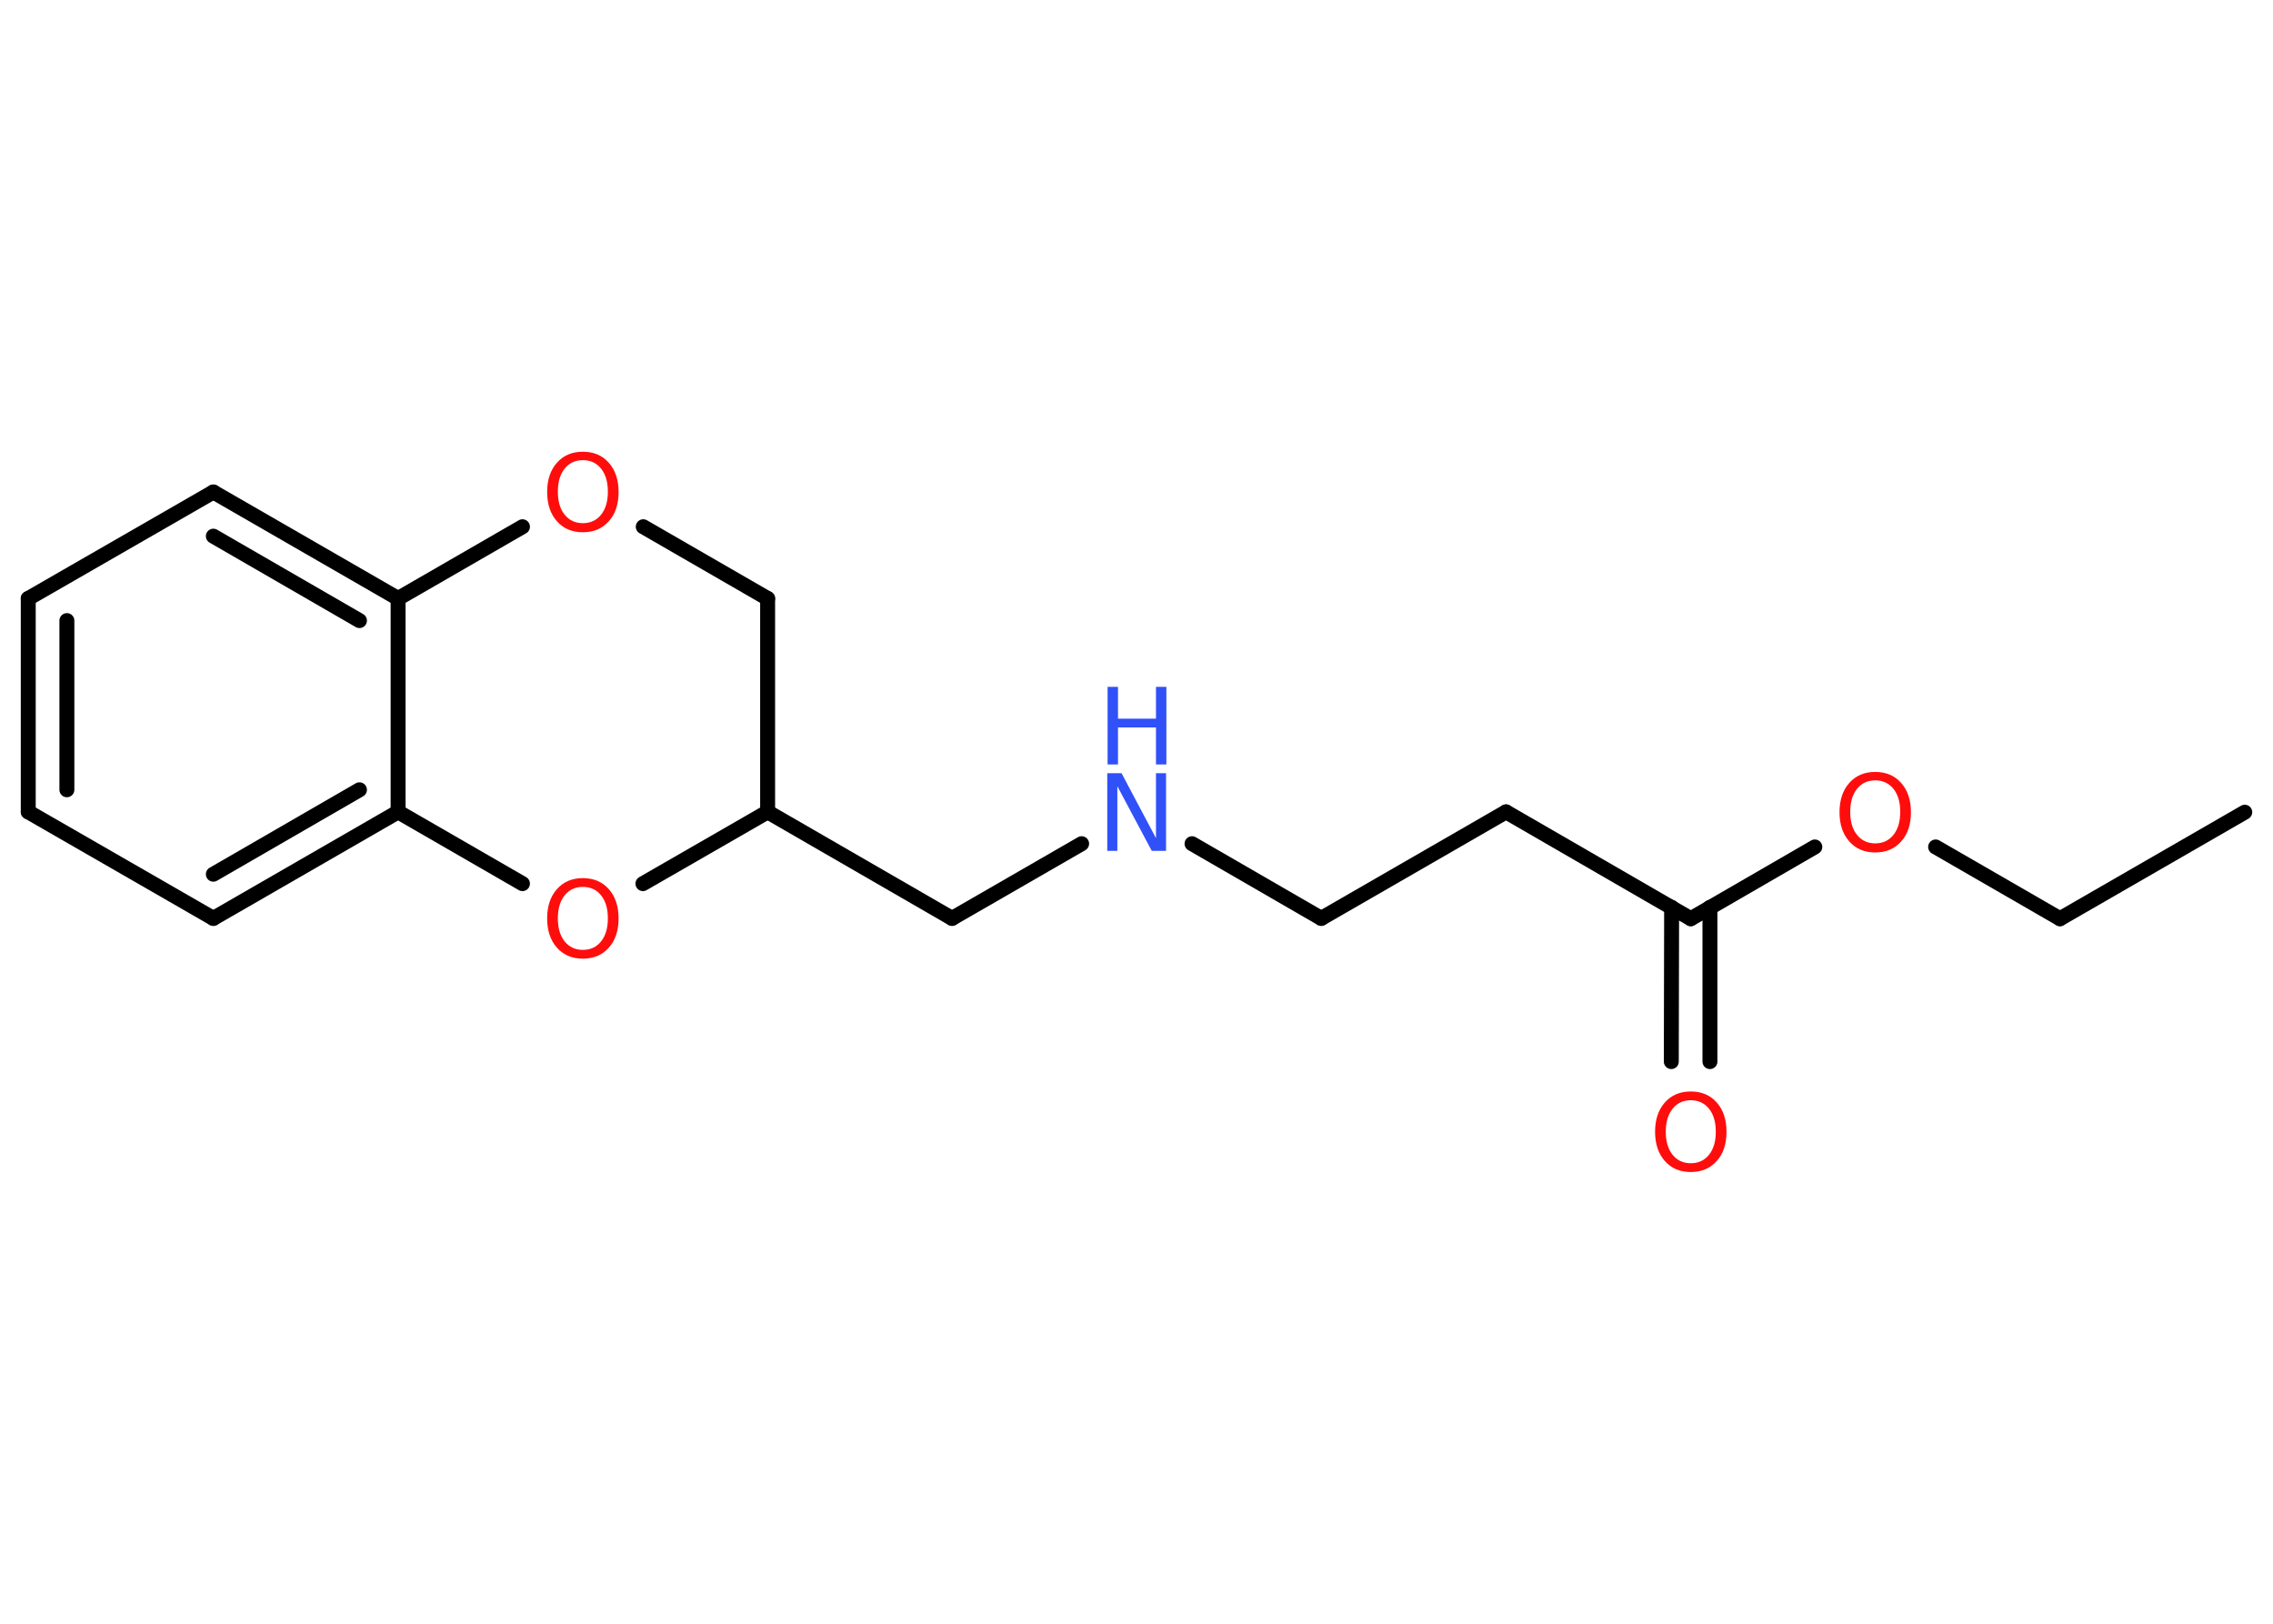 <?xml version='1.0' encoding='UTF-8'?>
<!DOCTYPE svg PUBLIC "-//W3C//DTD SVG 1.1//EN" "http://www.w3.org/Graphics/SVG/1.1/DTD/svg11.dtd">
<svg version='1.2' xmlns='http://www.w3.org/2000/svg' xmlns:xlink='http://www.w3.org/1999/xlink' width='70.0mm' height='50.0mm' viewBox='0 0 70.0 50.0'>
  <desc>Generated by the Chemistry Development Kit (http://github.com/cdk)</desc>
  <g stroke-linecap='round' stroke-linejoin='round' stroke='#000000' stroke-width='.46' fill='#FF0D0D'>
    <rect x='.0' y='.0' width='70.0' height='50.0' fill='#FFFFFF' stroke='none'/>
    <g id='mol1' class='mol'>
      <line id='mol1bnd1' class='bond' x1='69.13' y1='25.01' x2='63.44' y2='28.29'/>
      <line id='mol1bnd2' class='bond' x1='63.44' y1='28.29' x2='59.61' y2='26.08'/>
      <line id='mol1bnd3' class='bond' x1='55.89' y1='26.08' x2='52.07' y2='28.29'/>
      <g id='mol1bnd4' class='bond'>
        <line x1='52.66' y1='27.94' x2='52.66' y2='32.69'/>
        <line x1='51.48' y1='27.94' x2='51.47' y2='32.69'/>
      </g>
      <line id='mol1bnd5' class='bond' x1='52.07' y1='28.29' x2='46.38' y2='25.0'/>
      <line id='mol1bnd6' class='bond' x1='46.38' y1='25.0' x2='40.69' y2='28.28'/>
      <line id='mol1bnd7' class='bond' x1='40.69' y1='28.28' x2='36.71' y2='25.98'/>
      <line id='mol1bnd8' class='bond' x1='33.31' y1='25.98' x2='29.32' y2='28.28'/>
      <line id='mol1bnd9' class='bond' x1='29.32' y1='28.28' x2='23.64' y2='25.0'/>
      <line id='mol1bnd10' class='bond' x1='23.64' y1='25.0' x2='23.64' y2='18.43'/>
      <line id='mol1bnd11' class='bond' x1='23.64' y1='18.43' x2='19.81' y2='16.22'/>
      <line id='mol1bnd12' class='bond' x1='16.09' y1='16.22' x2='12.26' y2='18.43'/>
      <g id='mol1bnd13' class='bond'>
        <line x1='12.26' y1='18.43' x2='6.57' y2='15.15'/>
        <line x1='11.07' y1='19.11' x2='6.57' y2='16.51'/>
      </g>
      <line id='mol1bnd14' class='bond' x1='6.57' y1='15.15' x2='.87' y2='18.43'/>
      <g id='mol1bnd15' class='bond'>
        <line x1='.87' y1='18.43' x2='.87' y2='25.0'/>
        <line x1='2.06' y1='19.11' x2='2.06' y2='24.32'/>
      </g>
      <line id='mol1bnd16' class='bond' x1='.87' y1='25.0' x2='6.57' y2='28.28'/>
      <g id='mol1bnd17' class='bond'>
        <line x1='6.57' y1='28.28' x2='12.26' y2='25.0'/>
        <line x1='6.57' y1='26.92' x2='11.07' y2='24.32'/>
      </g>
      <line id='mol1bnd18' class='bond' x1='12.26' y1='18.43' x2='12.26' y2='25.0'/>
      <line id='mol1bnd19' class='bond' x1='12.26' y1='25.0' x2='16.09' y2='27.21'/>
      <line id='mol1bnd20' class='bond' x1='23.64' y1='25.0' x2='19.8' y2='27.21'/>
      <path id='mol1atm3' class='atom' d='M57.75 24.03q-.35 .0 -.56 .26q-.21 .26 -.21 .71q.0 .45 .21 .71q.21 .26 .56 .26q.35 .0 .56 -.26q.21 -.26 .21 -.71q.0 -.45 -.21 -.71q-.21 -.26 -.56 -.26zM57.75 23.77q.5 .0 .8 .34q.3 .34 .3 .9q.0 .57 -.3 .9q-.3 .34 -.8 .34q-.5 .0 -.8 -.34q-.3 -.34 -.3 -.9q.0 -.56 .3 -.9q.3 -.34 .8 -.34z' stroke='none'/>
      <path id='mol1atm5' class='atom' d='M52.07 33.88q-.35 .0 -.56 .26q-.21 .26 -.21 .71q.0 .45 .21 .71q.21 .26 .56 .26q.35 .0 .56 -.26q.21 -.26 .21 -.71q.0 -.45 -.21 -.71q-.21 -.26 -.56 -.26zM52.07 33.61q.5 .0 .8 .34q.3 .34 .3 .9q.0 .57 -.3 .9q-.3 .34 -.8 .34q-.5 .0 -.8 -.34q-.3 -.34 -.3 -.9q.0 -.56 .3 -.9q.3 -.34 .8 -.34z' stroke='none'/>
      <g id='mol1atm8' class='atom'>
        <path d='M34.11 23.81h.43l1.06 2.0v-2.0h.31v2.39h-.44l-1.06 -1.99v1.99h-.31v-2.39z' stroke='none' fill='#3050F8'/>
        <path d='M34.11 21.15h.32v.98h1.17v-.98h.32v2.39h-.32v-1.14h-1.17v1.14h-.32v-2.39z' stroke='none' fill='#3050F8'/>
      </g>
      <path id='mol1atm12' class='atom' d='M17.95 14.17q-.35 .0 -.56 .26q-.21 .26 -.21 .71q.0 .45 .21 .71q.21 .26 .56 .26q.35 .0 .56 -.26q.21 -.26 .21 -.71q.0 -.45 -.21 -.71q-.21 -.26 -.56 -.26zM17.95 13.91q.5 .0 .8 .34q.3 .34 .3 .9q.0 .57 -.3 .9q-.3 .34 -.8 .34q-.5 .0 -.8 -.34q-.3 -.34 -.3 -.9q.0 -.56 .3 -.9q.3 -.34 .8 -.34z' stroke='none'/>
      <path id='mol1atm19' class='atom' d='M17.95 27.31q-.35 .0 -.56 .26q-.21 .26 -.21 .71q.0 .45 .21 .71q.21 .26 .56 .26q.35 .0 .56 -.26q.21 -.26 .21 -.71q.0 -.45 -.21 -.71q-.21 -.26 -.56 -.26zM17.95 27.04q.5 .0 .8 .34q.3 .34 .3 .9q.0 .57 -.3 .9q-.3 .34 -.8 .34q-.5 .0 -.8 -.34q-.3 -.34 -.3 -.9q.0 -.56 .3 -.9q.3 -.34 .8 -.34z' stroke='none'/>
    </g>
  </g>
</svg>
